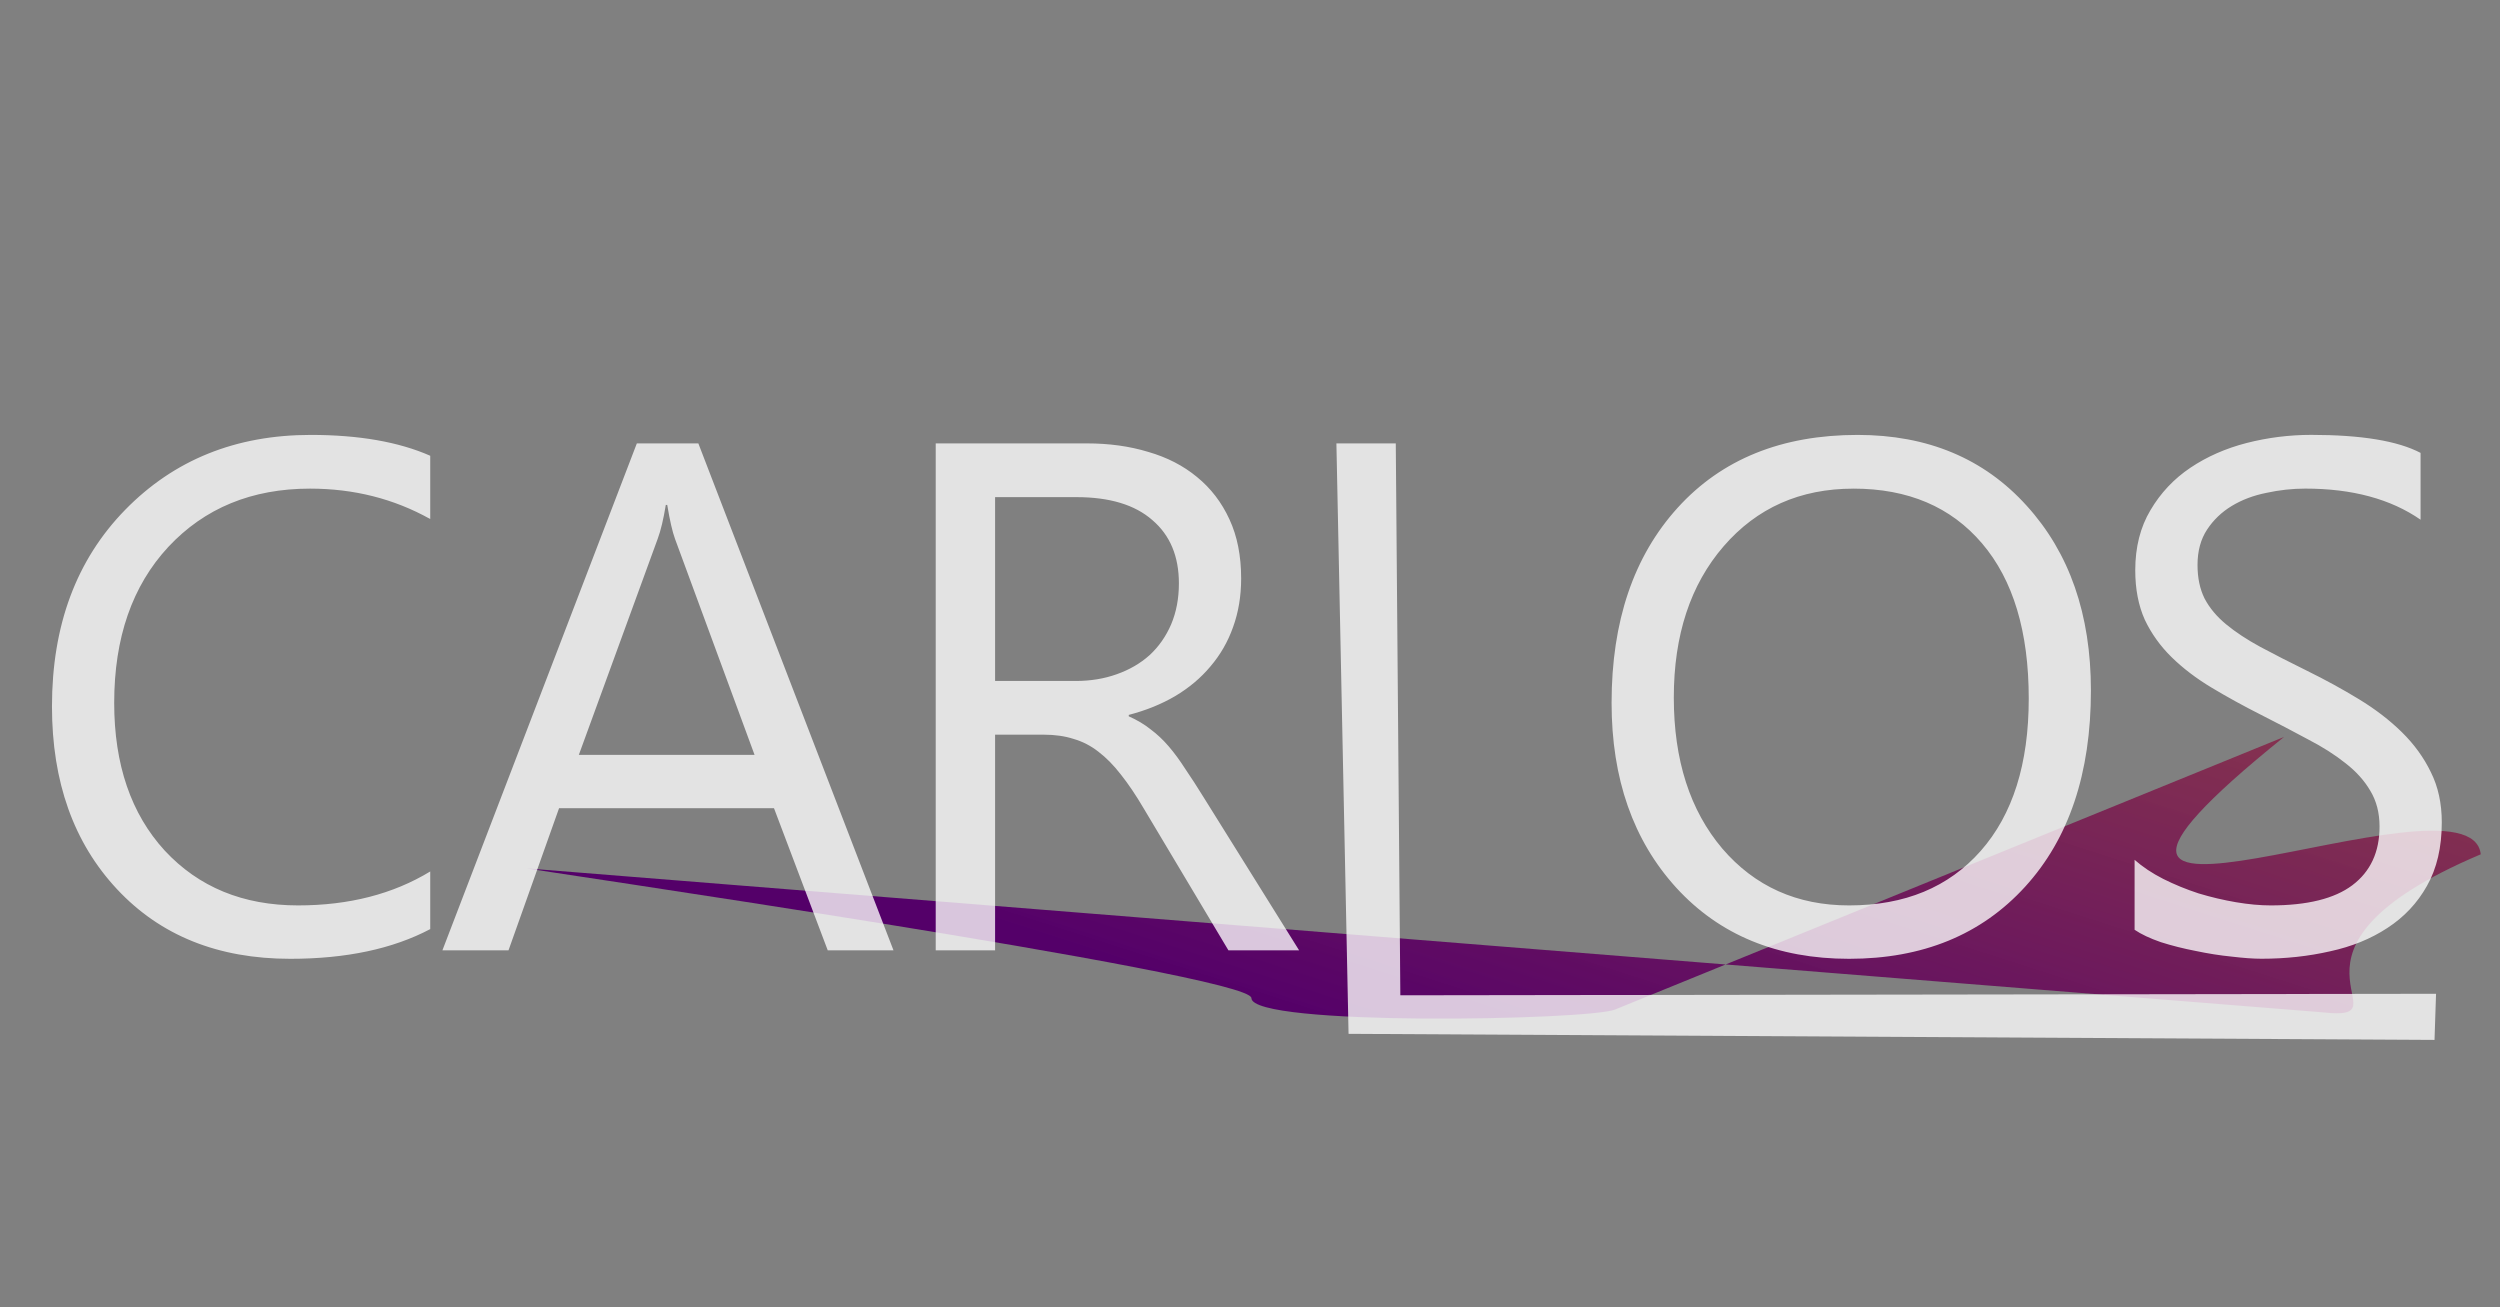 <?xml version="1.0" encoding="UTF-8" standalone="no"?>
<svg
   width="109"
   height="57"
   viewBox="0 0 109 57"
   fill="none"
   version="1.1"
   id="svg3"
   sodipodi:docname="logo2.svg"
   inkscape:version="1.3.2 (091e20e, 2023-11-25, custom)"
   xmlns:inkscape="http://www.inkscape.org/namespaces/inkscape"
   xmlns:sodipodi="http://sodipodi.sourceforge.net/DTD/sodipodi-0.dtd"
   xmlns="http://www.w3.org/2000/svg"
   xmlns:svg="http://www.w3.org/2000/svg">
  <rect x="0" y="0" width="109" height="57" fill="#808080" stroke="none"/>
  <sodipodi:namedview
     id="namedview3"
     pagecolor="#ffffff"
     bordercolor="#000000"
     borderopacity="0.25"
     inkscape:showpageshadow="2"
     inkscape:pageopacity="0.0"
     inkscape:pagecheckerboard="0"
     inkscape:deskcolor="#d1d1d1"
     showgrid="false"
     inkscape:zoom="15.105263"
     inkscape:cx="54.517422"
     inkscape:cy="28.5"
     inkscape:window-width="2498"
     inkscape:window-height="1057"
     inkscape:window-x="54"
     inkscape:window-y="-8"
     inkscape:window-maximized="1"
     inkscape:current-layer="svg3" />
  <path
     d="m 54.561,43.515 c 0,-1.046 -32.589,-5.766 -31.549,-5.65 L 101.251,44.136 c 3.976,0.443 -3.12,-2.645 6.91,-6.888 -0.448,-4.132 -22.734,6.29 -8.577,-5.118 L 70.417,44.015 c -1.154,0.47 -15.856,0.747 -15.856,-0.5 z"
     fill="url(#paint0_linear_2205_14)"
     id="path1"
     sodipodi:nodetypes="scccccs" />
  <path
     d="M 0.9,45 H 31.32 24.795 7.29 Z m 33.878,0 5.895,-32.535 z m 21.513,0.45 C 0,0 0,0 56.291,45.45 Z M 80.367,28.08 C 0,0 0,0 80.367,28.08 Z m 6.21,1.89 -4.5,-3.015 z"
     fill="white"
     id="path2"
     style="fill:#1a1a1a"
     sodipodi:nodetypes="ccccccccccccccccc" />
  <defs
     id="defs3">
    <linearGradient
       id="paint0_linear_2205_14"
       x1="219.1"
       y1="39.998"
       x2="202.599"
       y2="91.404"
       gradientUnits="userSpaceOnUse">
      <stop
         stop-color="#DF8908"
         id="stop2"
         offset="0"
         style="stop-color:#bd5e2a;stop-opacity:0.85;" />
      <stop
         offset="1"
         stop-color="#B415FF"
         id="stop3"
         style="stop-color:#540069;stop-opacity:1;" />
    </linearGradient>
  </defs>
  <path
     d="m 18.758,40.509 c -1.634,0.863 -3.668,1.295 -6.104,1.295 -3.144,0 -5.662,-1.012 -7.552,-3.036 -1.891,-2.024 -2.836,-4.68 -2.836,-7.968 0,-3.535 1.063,-6.391 3.19,-8.57 2.127,-2.178 4.824,-3.268 8.092,-3.268 2.096,0 3.833,0.303 5.21,0.909 v 2.759 c -1.582,-0.884 -3.329,-1.326 -5.24,-1.326 -2.538,0 -4.598,0.848 -6.181,2.543 -1.572,1.695 -2.358,3.961 -2.358,6.797 0,2.692 0.735,4.84 2.204,6.443 1.48,1.593 3.417,2.389 5.811,2.389 2.219,0 4.141,-0.493 5.764,-1.48 z m 20.198,0.925 h -2.867 l -2.343,-6.196 h -9.371 l -2.204,6.196 h -2.882 L 27.766,19.332 h 2.682 z M 32.898,32.911 29.43,23.494 c -0.113,-0.308 -0.226,-0.801 -0.339,-1.48 h -0.062 C 28.927,22.641 28.809,23.134 28.675,23.494 L 25.238,32.911 Z m 23.743,8.523 H 53.559 L 49.86,35.238 C 49.521,34.663 49.192,34.175 48.873,33.774 48.555,33.363 48.226,33.029 47.887,32.772 47.558,32.515 47.199,32.33 46.808,32.217 46.428,32.094 45.996,32.032 45.513,32.032 h -2.127 v 9.402 H 40.797 V 19.332 h 6.597 c 0.966,0 1.855,0.123 2.666,0.37 0.822,0.236 1.531,0.601 2.127,1.094 0.606,0.493 1.079,1.11 1.418,1.85 0.339,0.73 0.509,1.588 0.509,2.574 0,0.771 -0.118,1.48 -0.354,2.127 -0.226,0.637 -0.555,1.207 -0.986,1.711 -0.421,0.503 -0.935,0.935 -1.541,1.295 -0.596,0.349 -1.269,0.622 -2.019,0.817 v 0.062 c 0.37,0.164 0.688,0.354 0.956,0.57 0.277,0.206 0.539,0.452 0.786,0.74 0.247,0.288 0.488,0.617 0.724,0.986 0.247,0.36 0.519,0.781 0.817,1.264 z M 43.386,21.675 v 8.015 h 3.514 c 0.647,0 1.243,-0.098 1.788,-0.293 0.555,-0.195 1.033,-0.473 1.433,-0.832 0.401,-0.37 0.714,-0.817 0.94,-1.341 0.226,-0.534 0.339,-1.13 0.339,-1.788 0,-1.182 -0.385,-2.101 -1.156,-2.759 -0.76,-0.668 -1.865,-1.002 -3.314,-1.002 z M 106.145,45.34 58.797,45.075 58.267,19.332 h 2.589 l 0.199,24.063 45.157,-0.066 z M 80.623,41.804 c -3.134,0 -5.646,-1.033 -7.537,-3.098 -1.88,-2.065 -2.821,-4.752 -2.821,-8.061 0,-3.555 0.961,-6.391 2.882,-8.508 1.921,-2.117 4.537,-3.175 7.845,-3.175 3.052,0 5.508,1.028 7.367,3.083 1.87,2.055 2.805,4.742 2.805,8.061 0,3.607 -0.956,6.458 -2.867,8.554 -1.911,2.096 -4.47,3.144 -7.676,3.144 z M 80.808,21.305 c -2.322,0 -4.208,0.837 -5.657,2.512 -1.449,1.675 -2.173,3.874 -2.173,6.597 0,2.723 0.704,4.917 2.112,6.581 1.418,1.654 3.262,2.481 5.533,2.481 2.425,0 4.336,-0.791 5.734,-2.374 1.397,-1.582 2.096,-3.797 2.096,-6.643 0,-2.918 -0.678,-5.174 -2.035,-6.766 -1.356,-1.593 -3.226,-2.389 -5.61,-2.389 z m 12.26,19.235 v -3.052 c 0.349,0.308 0.766,0.586 1.248,0.832 0.493,0.247 1.007,0.457 1.541,0.632 0.545,0.164 1.089,0.293 1.634,0.385 0.545,0.092 1.048,0.139 1.51,0.139 1.593,0 2.779,-0.293 3.56,-0.879 0.791,-0.596 1.187,-1.449 1.187,-2.559 0,-0.596 -0.134,-1.115 -0.401,-1.557 -0.257,-0.442 -0.617,-0.843 -1.079,-1.202 -0.462,-0.37 -1.012,-0.719 -1.649,-1.048 -0.627,-0.339 -1.305,-0.694 -2.035,-1.063 -0.771,-0.39 -1.49,-0.786 -2.158,-1.187 -0.668,-0.401 -1.248,-0.843 -1.742,-1.326 -0.493,-0.483 -0.884,-1.028 -1.171,-1.634 -0.277,-0.617 -0.416,-1.336 -0.416,-2.158 0,-1.007 0.221,-1.88 0.663,-2.62 0.442,-0.75 1.022,-1.367 1.742,-1.85 0.719,-0.483 1.536,-0.843 2.451,-1.079 0.925,-0.236 1.865,-0.354 2.821,-0.354 2.178,0 3.766,0.262 4.763,0.786 v 2.913 c -1.305,-0.904 -2.98,-1.356 -5.025,-1.356 -0.565,0 -1.13,0.062 -1.695,0.185 -0.565,0.113 -1.069,0.303 -1.51,0.57 -0.442,0.267 -0.801,0.611 -1.079,1.033 -0.277,0.421 -0.416,0.935 -0.416,1.541 0,0.565 0.103,1.053 0.308,1.464 0.216,0.411 0.529,0.786 0.94,1.125 0.411,0.339 0.909,0.668 1.495,0.986 0.596,0.319 1.279,0.668 2.05,1.048 0.791,0.39 1.541,0.801 2.25,1.233 0.709,0.432 1.331,0.909 1.865,1.433 0.534,0.524 0.956,1.105 1.264,1.742 0.319,0.637 0.478,1.367 0.478,2.189 0,1.089 -0.216,2.014 -0.647,2.774 -0.421,0.75 -0.997,1.361 -1.726,1.834 -0.719,0.473 -1.552,0.812 -2.497,1.017 -0.945,0.216 -1.942,0.324 -2.99,0.324 -0.349,0 -0.781,-0.031 -1.295,-0.092 -0.514,-0.051 -1.038,-0.134 -1.572,-0.247 -0.534,-0.103 -1.043,-0.231 -1.526,-0.385 -0.473,-0.164 -0.853,-0.344 -1.141,-0.539 z"
     id="text3"
     style="font-size:31.566px;font-family:Ebrima;-inkscape-font-specification:Ebrima;text-align:center;letter-spacing:-1.411px;word-spacing:0.483px;text-anchor:middle;fill:#ffffff;fill-opacity:0.777;stroke-width:1.762"
     aria-label="CARLOS"
     sodipodi:nodetypes="csssssccscscsccccccccccccccccccccccccsccccscccsccccccscccccscccscsccccccccscssscsssssscsssssccccsscsccccsscscscsccscssscsccsscscccscccsc" />
</svg>
